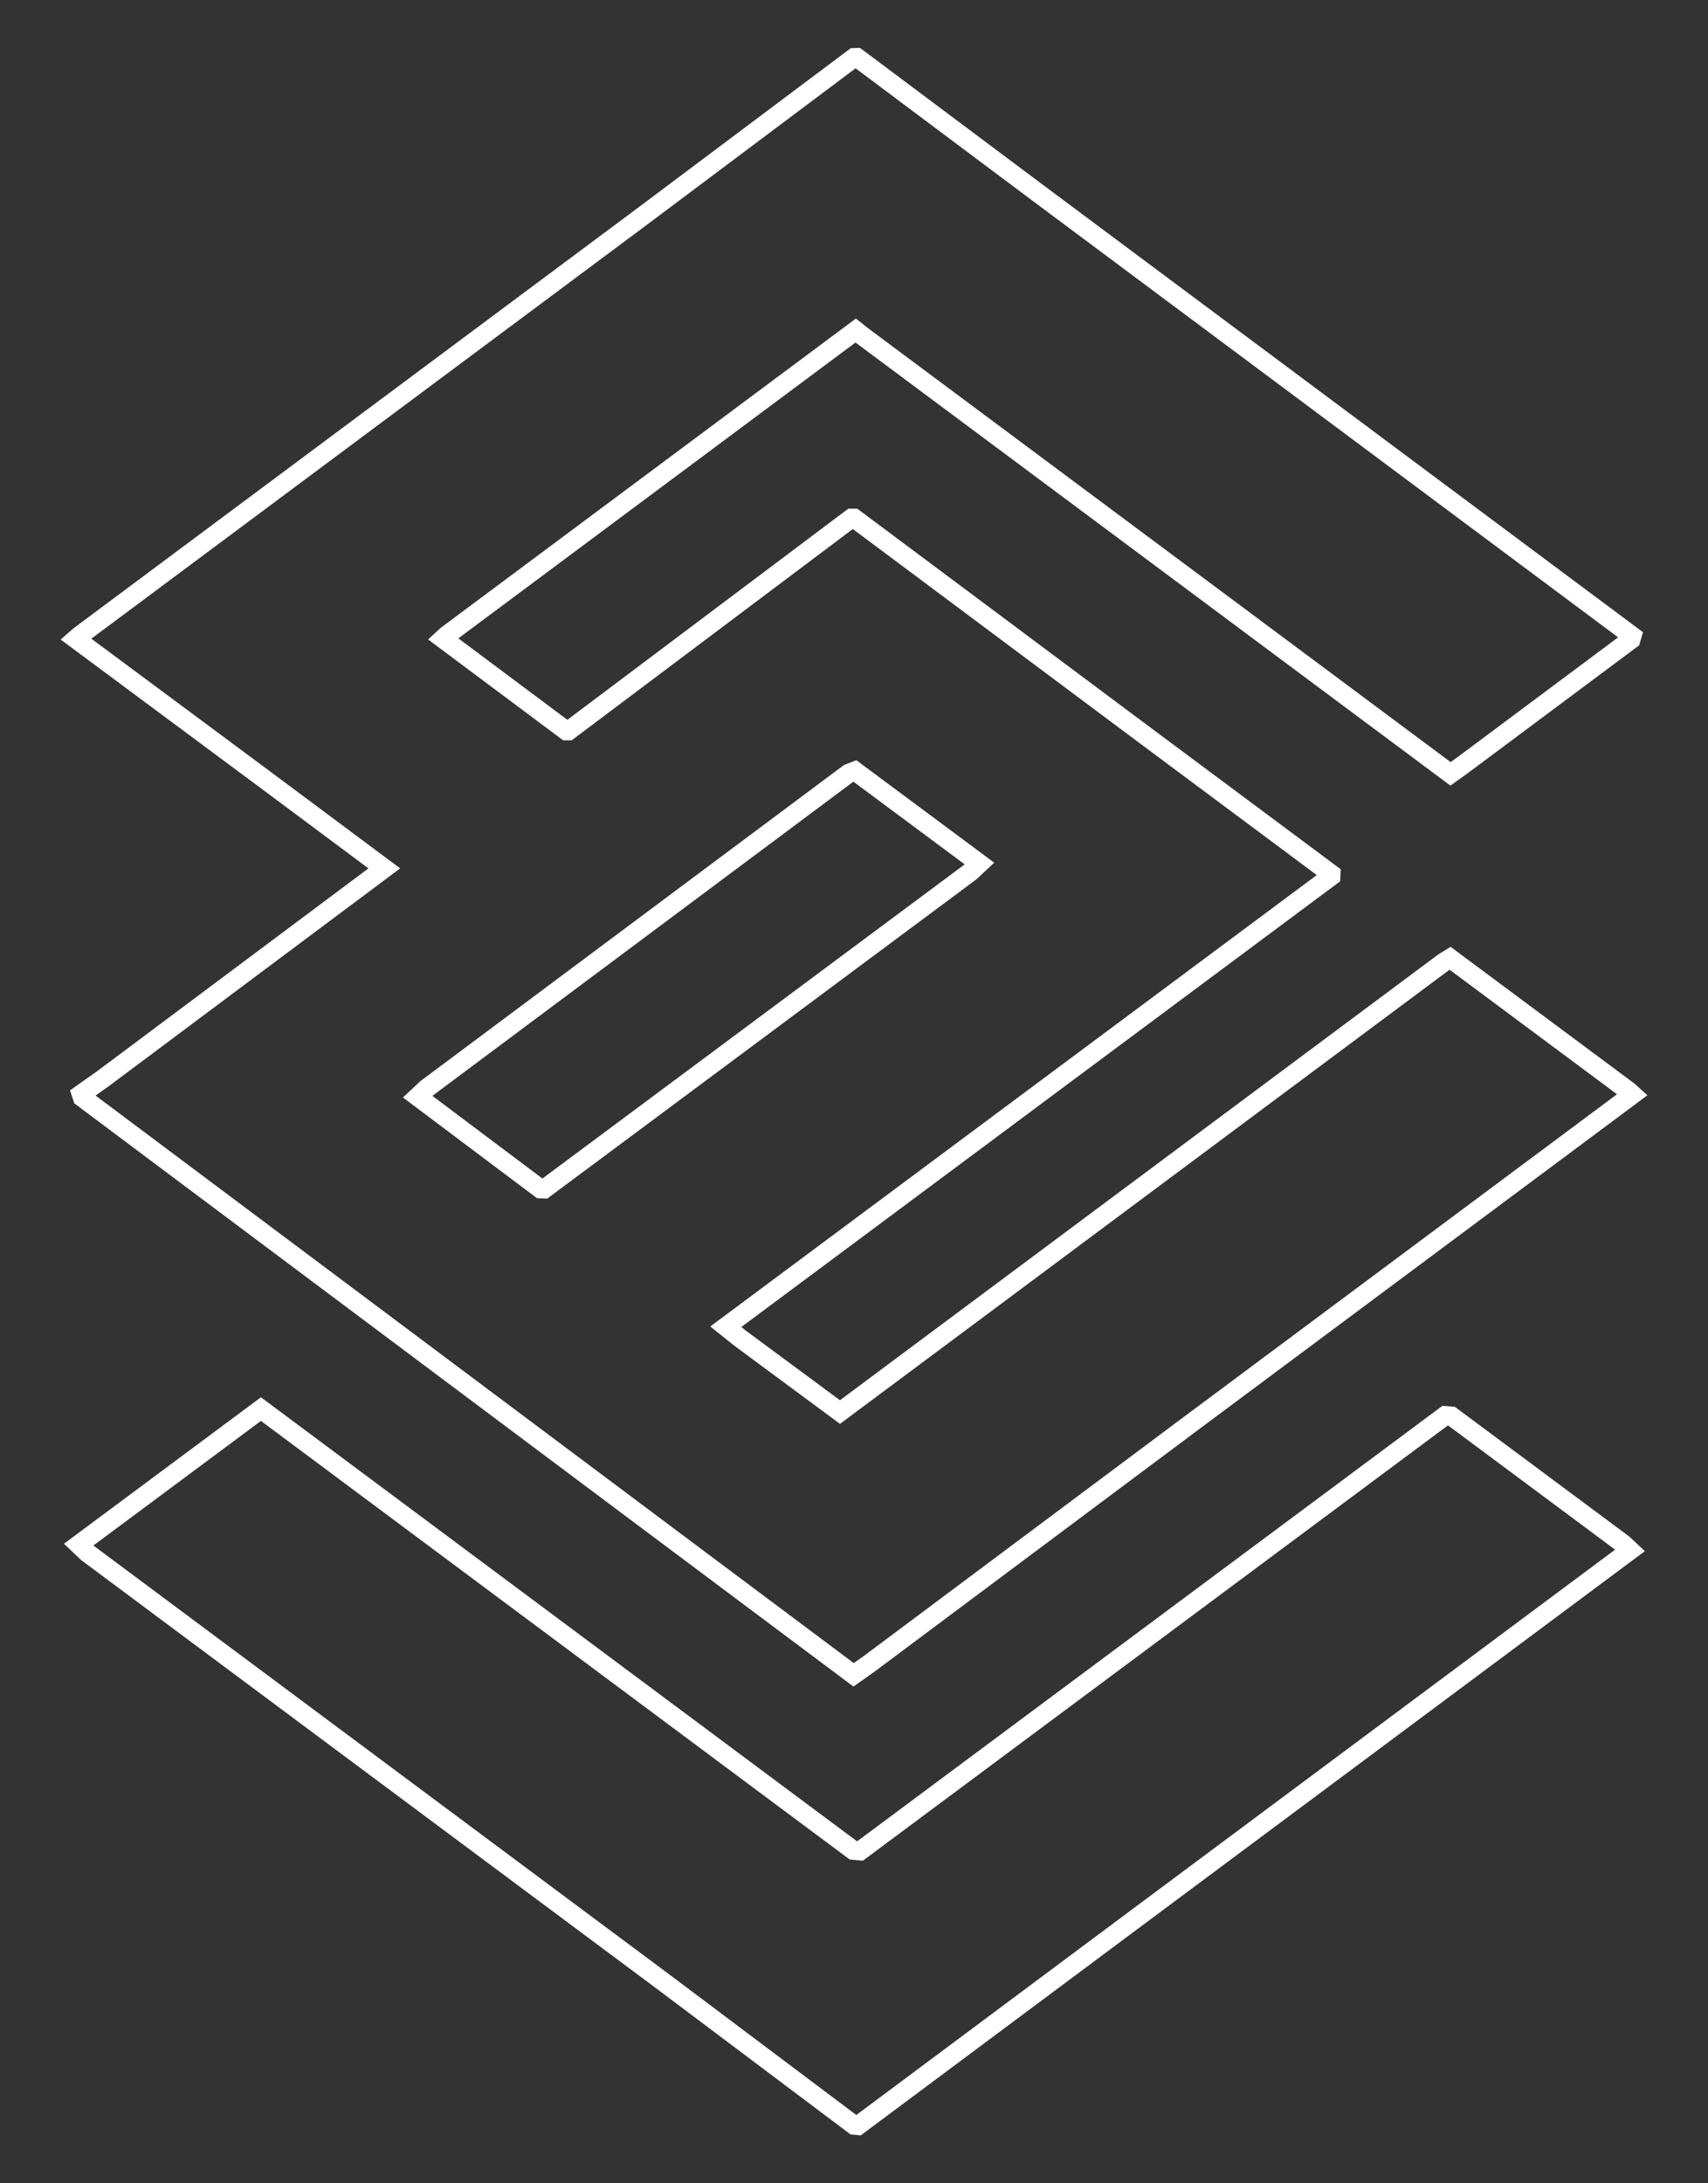 <?xml version="1.0" encoding="UTF-8" standalone="no"?>
<!-- Created with Inkscape (http://www.inkscape.org/) -->

<svg
   version="1.1"
   id="svg1"
   width="900"
   height="1150"
   viewBox="0 0 900 1150"
   sodipodi:docname="logo-outline-white.svg"
   inkscape:version="1.3 (0e150ed6c4, 2023-07-21)"
   xmlns:inkscape="http://www.inkscape.org/namespaces/inkscape"
   xmlns:sodipodi="http://sodipodi.sourceforge.net/DTD/sodipodi-0.dtd"
   xmlns:xlink="http://www.w3.org/1999/xlink"
   xmlns="http://www.w3.org/2000/svg"
   xmlns:svg="http://www.w3.org/2000/svg">
  <rect x="0" y="0" width="900" height="1150" fill="#333333" stroke="none"/>
  <sodipodi:namedview
     id="namedview1"
     pagecolor="#ffffff"
     bordercolor="#000000"
     borderopacity="0.25"
     inkscape:showpageshadow="2"
     inkscape:pageopacity="0.0"
     inkscape:pagecheckerboard="0"
     inkscape:deskcolor="#d1d1d1"
     showgrid="false"
     inkscape:zoom="0.296875"
     inkscape:cx="619.78947"
     inkscape:cy="773.05263"
     inkscape:window-width="1920"
     inkscape:window-height="1051"
     inkscape:window-x="-9"
     inkscape:window-y="-9"
     inkscape:window-maximized="1"
     inkscape:current-layer="svg1" />
  <defs
     id="defs1">
    <linearGradient
       id="linearGradient2">
      <stop
         style="stop-color:#000000;stop-opacity:1;"
         offset="0"
         id="stop2" />
      <stop
         style="stop-color:#6f2dbd;stop-opacity:1;"
         offset="1"
         id="stop3" />
    </linearGradient>
    <linearGradient
       xlink:href="#linearGradient2"
       id="linearGradient3"
       x1="748.087"
       y1="113.841"
       x2="1093.89"
       y2="1152.212"
       gradientUnits="userSpaceOnUse" />
  </defs>
  <g
     id="g1"
     style="display:inline"
     transform="translate(44.173,56.39)">
    <path
       style="fill:none;stroke:#ffffff;stroke-width:10;stroke-dasharray:none;stroke-opacity:1"
       d="M 355.226,1024.951 304.559,986.885 153.226,874.225 1.892,761.566 l -2.304,-2.183 -2.304,-2.183 48.02,-35.694 48.02,-35.694 156.053,116.2 156.053,116.2 1.8,0.168 1.8,0.168 154.176,-114.667 154.176,-114.667 1.607,0.133 1.607,0.133 45.314,33.687 45.314,33.687 1.776,1.671 1.776,1.671 -130.443,97.116 -130.443,97.116 -72.985,54.394 -72.985,54.394 -1.015,-0.099 -1.015,-0.099 z M 347.091,782.008 288.559,738.235 143.892,629.974 -0.774,521.713 l -0.303,-0.916 -0.303,-0.916 5.636,-3.978 5.636,-3.978 L 84.112,456.464 158.332,401.003 126.112,377.002 93.892,353.002 44.82,316.58 -4.252,280.159 l 1.072,-0.929 1.072,-0.929 L 146.559,167.585 295.226,56.868 l 55.333,-41.475 55.333,-41.475 0.747,-0.018 0.747,-0.018 47.92,35.858 47.92,35.858 156.288,116.475 156.289,116.475 -0.288,0.977 -0.288,0.977 -44,32.813 -44,32.813 -3.536,2.542 -3.536,2.542 -155.13,-115.496 -155.13,-115.496 -1.58,-1.26 -1.58,-1.26 -107.753,80.234 -107.753,80.234 -1.002,0.927 -1.002,0.927 32.499,24.264 32.499,24.264 h 0.592 0.591 l 74.538,-56 74.538,-56 h 0.717 0.717 l 78.169,58.333 78.169,58.333 47.465,35.333 47.465,35.333 -0.03,0.667 -0.029,0.667 -159.424,118.611 -159.424,118.611 3.81,3.042 3.81,3.042 26.273,19.425 26.273,19.425 159.06,-118.467 159.06,-118.467 1.69,-1.038 1.69,-1.038 46.976,34.927 46.977,34.927 1.066,0.965 1.066,0.965 -117.066,87.16 -117.066,87.16 -84,62.732 -84,62.732 -4.135,2.926 -4.135,2.925 z m 7.829,-295.645 112.306,-83.518 2.349,-2.201 2.349,-2.201 -32.811,-24.374 -32.811,-24.374 -1.646,0.632 -1.646,0.632 -111.225,82.974 -111.225,82.974 -2.322,2.18 -2.322,2.18 32.322,24.271 32.322,24.271 1.027,0.036 1.027,0.036 z"
       id="path2" />
  </g>
</svg>
